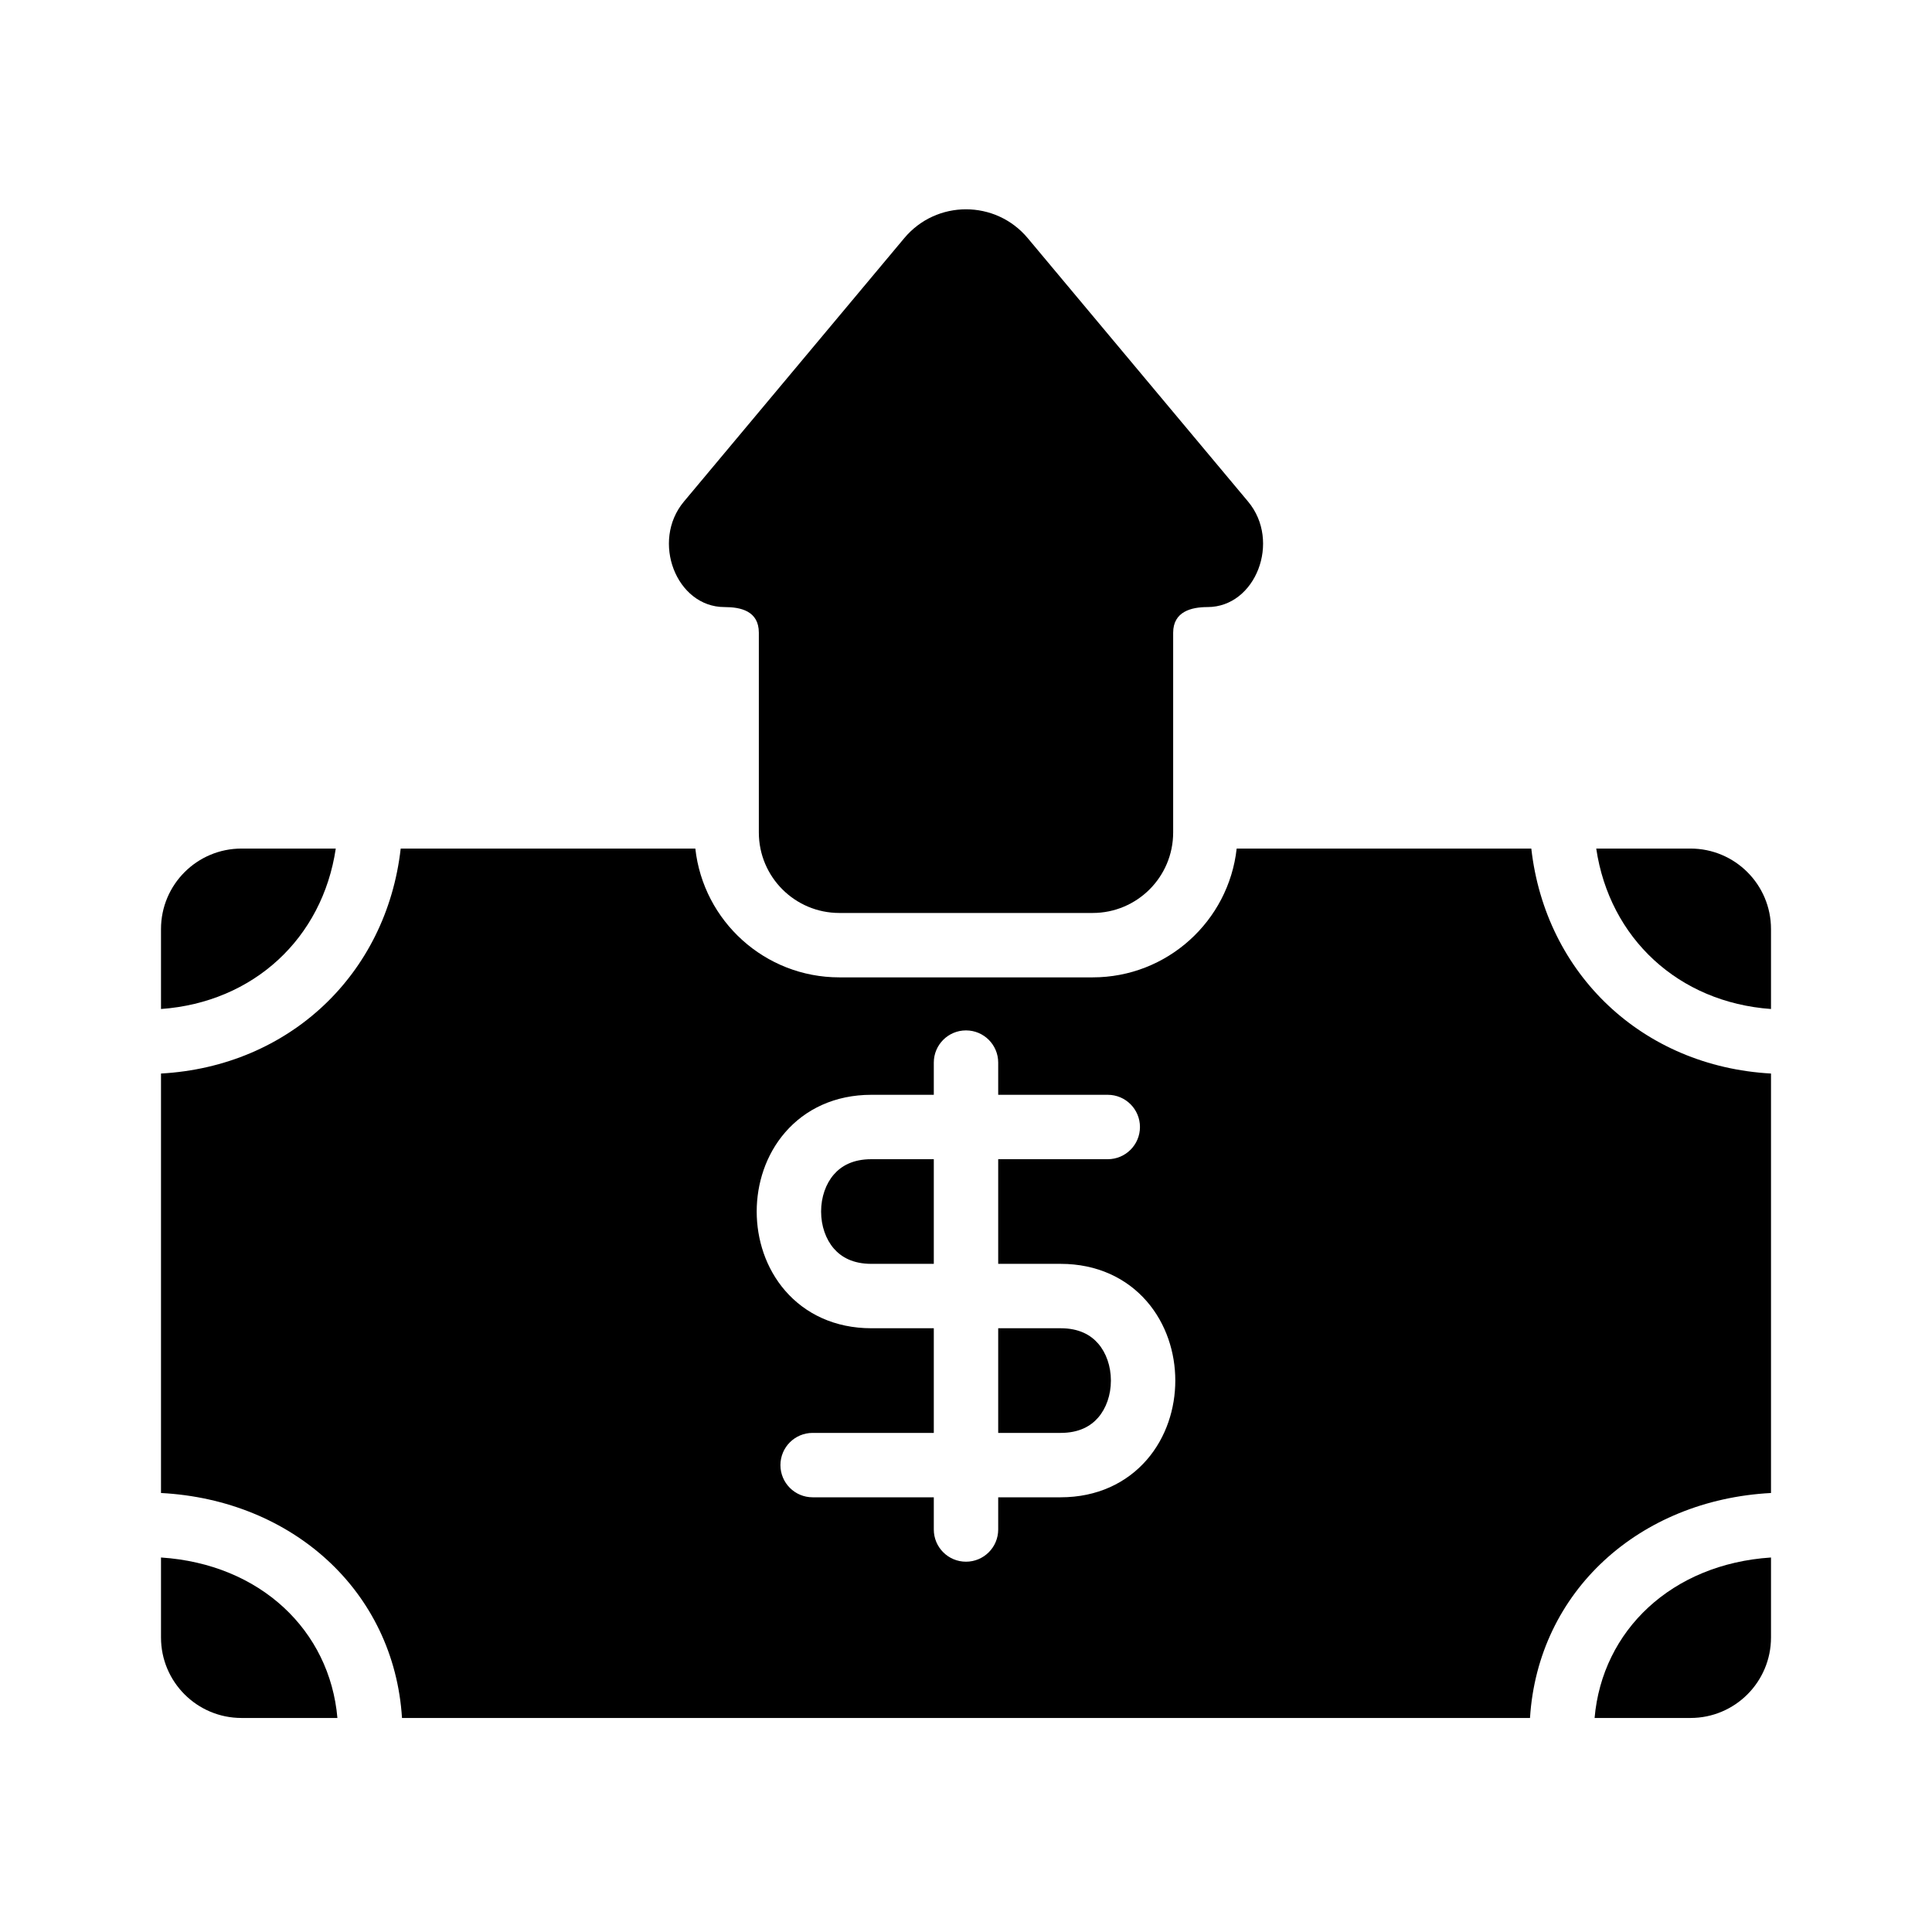 <?xml version="1.0" encoding="UTF-8" standalone="no"?> <svg width="120" height="120" viewBox="0 0 120 120" fill="none" xmlns="http://www.w3.org/2000/svg">
<path d="M52.133 56.706C49.372 56.706 47.133 54.468 47.133 51.706V39.302C47.133 37.942 46 37.706 45 37.706C42 37.706 40.423 33.614 42.477 31.157L56.165 14.792C58.163 12.403 61.837 12.403 63.835 14.792L77.523 31.157C79.577 33.614 78 37.706 75 37.706C74 37.706 72.867 37.982 72.867 39.302V51.706C72.867 54.468 70.628 56.706 67.867 56.706H52.133Z" fill="black"/>
<path d="M54.122 72H58V78.5H54.122C52.975 78.5 52.253 78.081 51.791 77.549C51.295 76.977 51 76.15 51 75.25C51 74.35 51.295 73.523 51.791 72.951C52.253 72.419 52.975 72 54.122 72Z" fill="black"/>
<path d="M62 89V82.5H65.878C67.025 82.5 67.747 82.919 68.209 83.451C68.705 84.023 69 84.85 69 85.75C69 86.65 68.705 87.477 68.209 88.049C67.747 88.581 67.025 89 65.878 89H62Z" fill="black"/>
<path fill-rule="evenodd" clip-rule="evenodd" d="M110 92.733V66.679C102.026 66.236 95.995 60.511 95.112 52.706H76.812C76.314 57.206 72.499 60.706 67.867 60.706H52.133C47.501 60.706 43.686 57.206 43.188 52.706H24.888C24.005 60.511 17.974 66.236 10 66.679V92.733C18.174 93.162 24.475 98.838 24.969 106.706H95.031C95.525 98.838 101.826 93.162 110 92.733ZM60 64C61.105 64 62 64.895 62 66V68H68.805C69.909 68 70.805 68.895 70.805 70C70.805 71.105 69.909 72 68.805 72H62V78.5H65.878C68.146 78.5 69.984 79.393 71.231 80.83C72.442 82.227 73 84.025 73 85.75C73 87.475 72.442 89.273 71.231 90.67C69.984 92.107 68.146 93 65.878 93H62V95C62 96.105 61.105 97 60 97C58.895 97 58 96.105 58 95V93H50.474C49.369 93 48.474 92.105 48.474 91C48.474 89.895 49.369 89 50.474 89H58V82.5H54.122C51.854 82.5 50.016 81.607 48.77 80.17C47.558 78.773 47 76.975 47 75.25C47 73.525 47.558 71.727 48.77 70.33C50.016 68.893 51.854 68 54.122 68H58V66C58 64.895 58.895 64 60 64Z" fill="black"/>
<path d="M99.043 106.706H105C107.761 106.706 110 104.468 110 101.706V96.739C103.834 97.142 99.515 101.267 99.043 106.706Z" fill="black"/>
<path d="M20.957 106.706C20.485 101.267 16.166 97.142 10 96.739V101.706C10 104.468 12.239 106.706 15 106.706H20.957Z" fill="black"/>
<path d="M10 62.671C15.751 62.257 20.027 58.277 20.855 52.706H15C12.239 52.706 10 54.945 10 57.706V62.671Z" fill="black"/>
<path d="M99.145 52.706C99.972 58.277 104.249 62.257 110 62.671V57.706C110 54.945 107.761 52.706 105 52.706H99.145Z" fill="black"/>
</svg>
